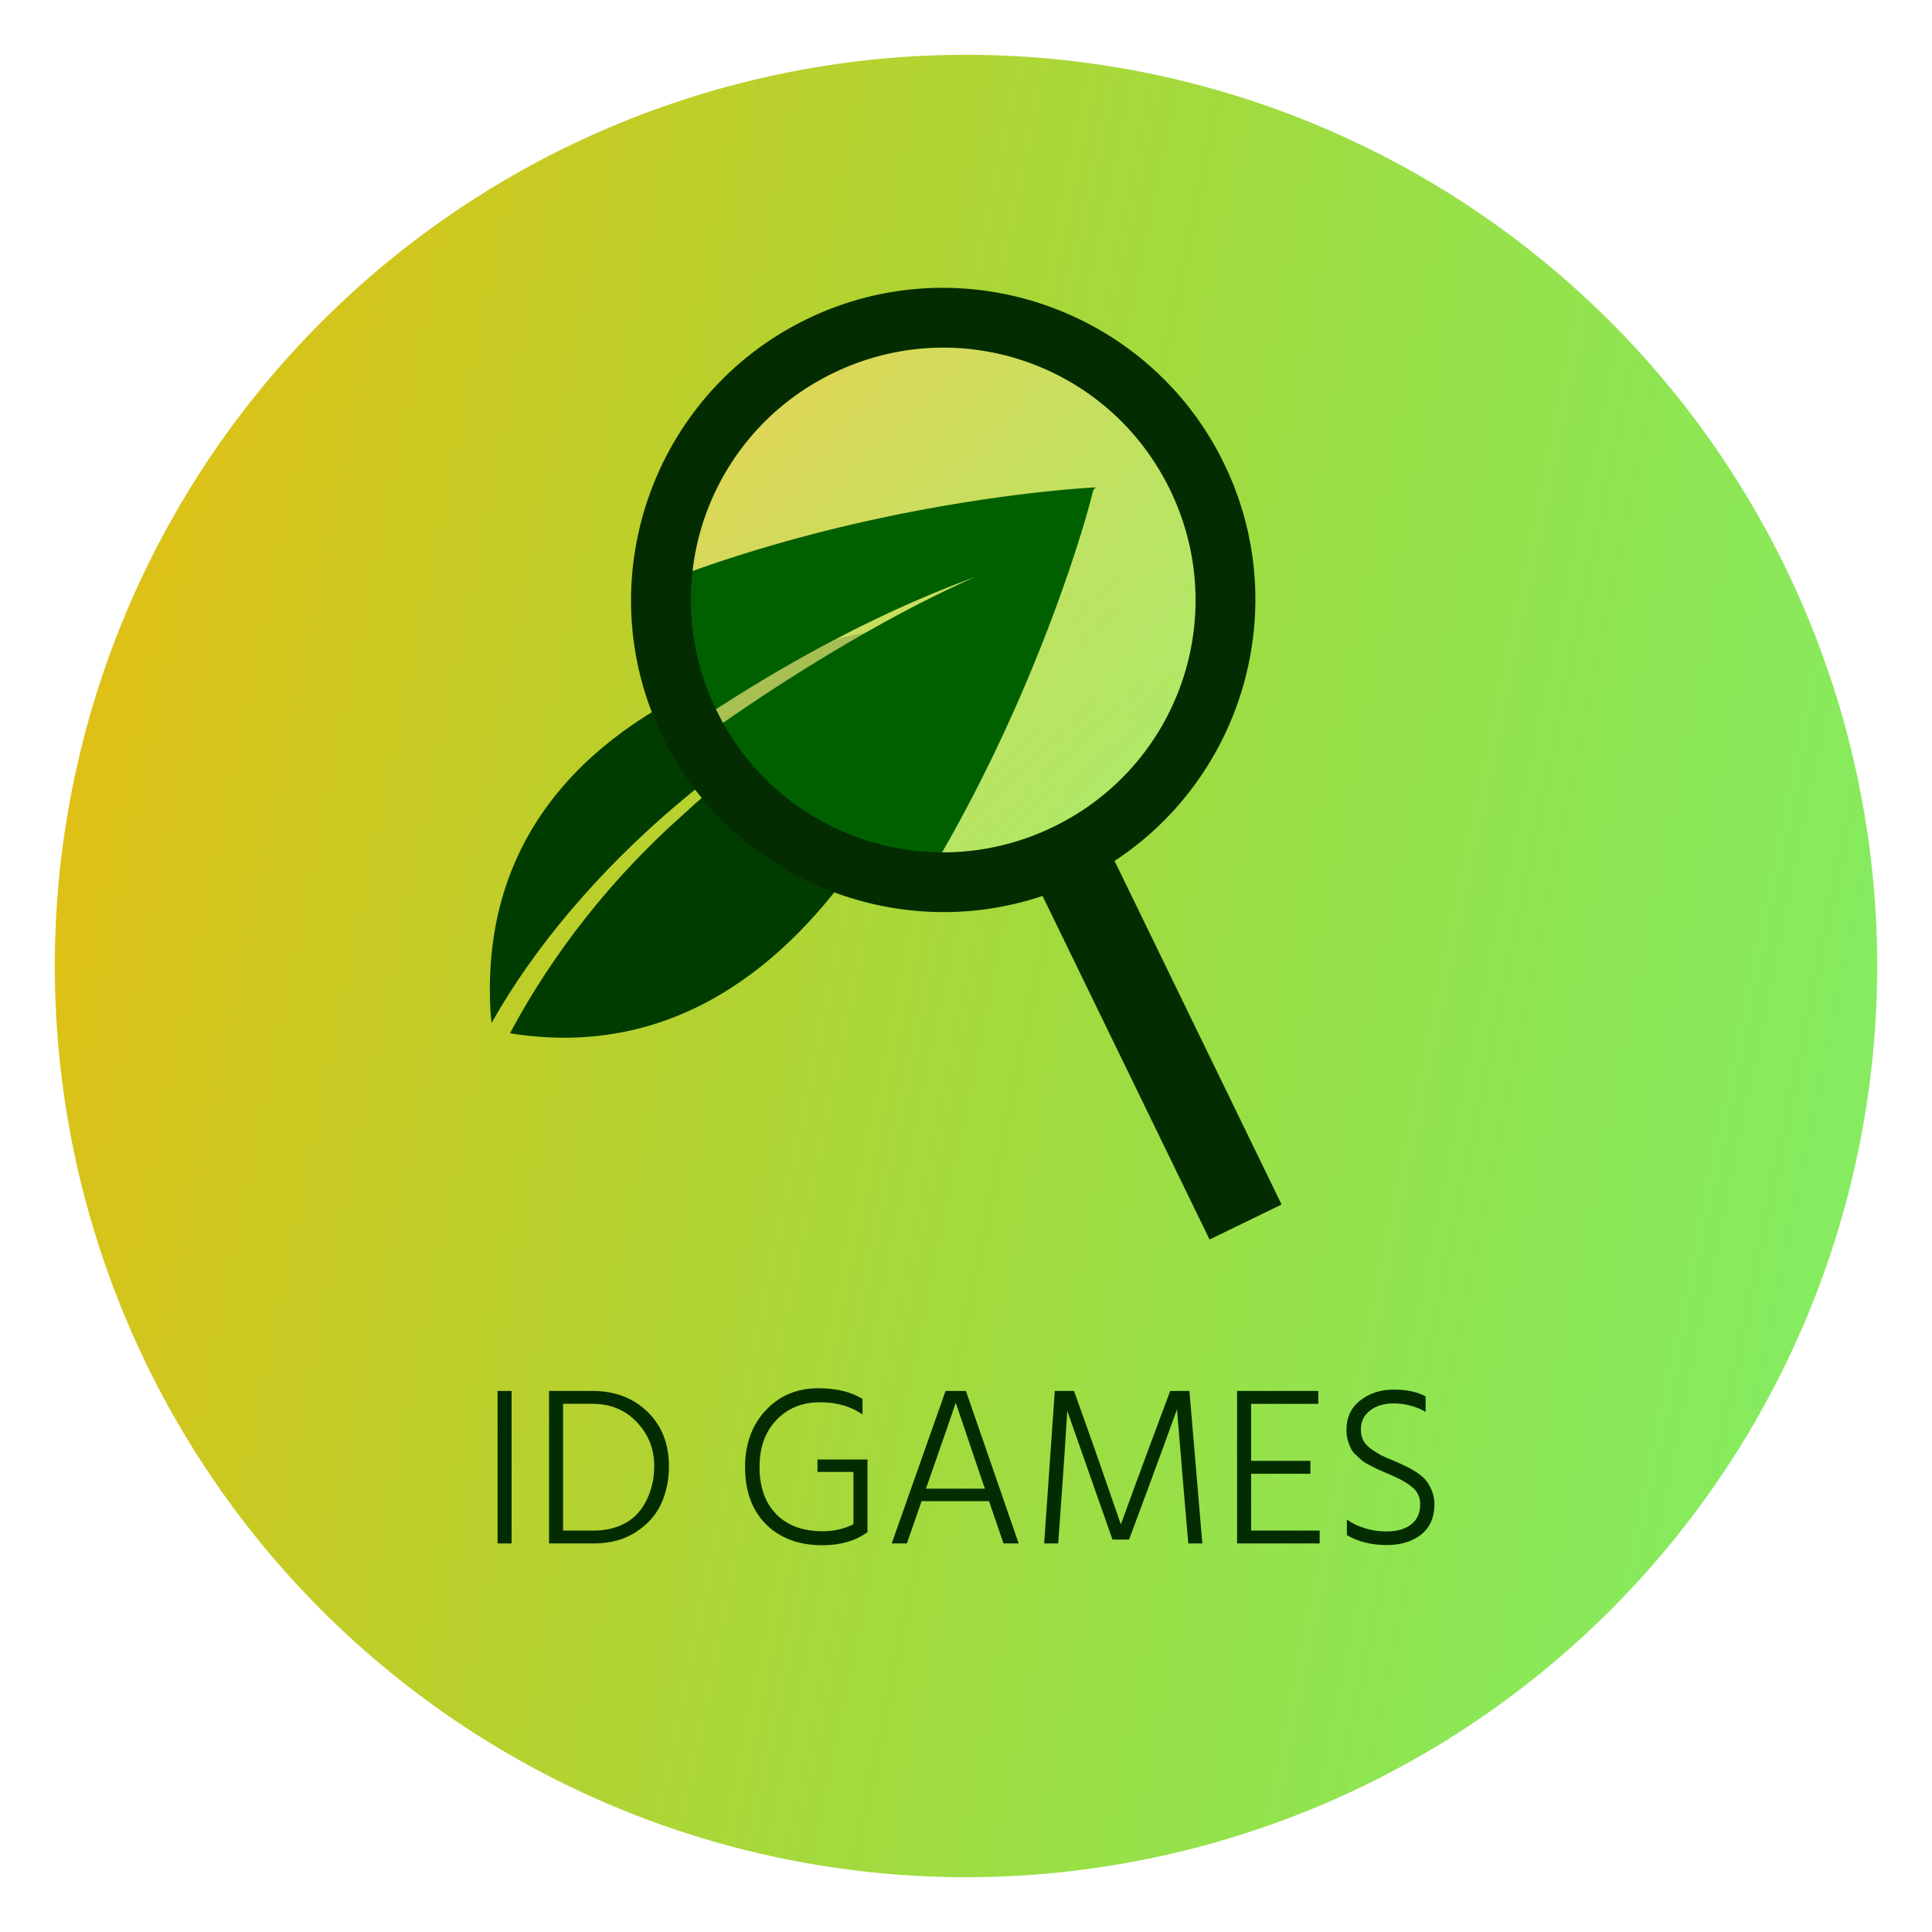 <?xml version="1.0" encoding="UTF-8" standalone="no"?>
<!-- Created with Inkscape (http://www.inkscape.org/) -->

<svg
   xmlns:dc="http://purl.org/dc/elements/1.1/"
   xmlns:cc="http://creativecommons.org/ns#"
   xmlns:rdf="http://www.w3.org/1999/02/22-rdf-syntax-ns#"
   xmlns:svg="http://www.w3.org/2000/svg"
   xmlns="http://www.w3.org/2000/svg"
   xmlns:xlink="http://www.w3.org/1999/xlink"
   xmlns:sodipodi="http://sodipodi.sourceforge.net/DTD/sodipodi-0.dtd"
   xmlns:inkscape="http://www.inkscape.org/namespaces/inkscape"
   width="250"
   height="250"
   viewBox="0 0 250 250"
   id="svg2"
   version="1.1"
   inkscape:version="0.91 r13725"
   sodipodi:docname="logo.svg">
  <defs
     id="defs4">
    <linearGradient
       id="linearGradient4395"
       inkscape:collect="always">
      <stop
         id="stop4397"
         offset="0"
         style="stop-color:#ffc84b;stop-opacity:1" />
      <stop
         id="stop4399"
         offset="1"
         style="stop-color:#95ff8c;stop-opacity:0.541" />
    </linearGradient>
    <linearGradient
       inkscape:collect="always"
       id="linearGradient4379">
      <stop
         style="stop-color:#ffb406;stop-opacity:1"
         offset="0"
         id="stop4381" />
      <stop
         style="stop-color:#12ea00;stop-opacity:0.542"
         offset="1"
         id="stop4383" />
    </linearGradient>
    <inkscape:perspective
       id="perspective2912"
       inkscape:persp3d-origin="372.04725 : 350.78738 : 1"
       inkscape:vp_z="744.0945 : 526.18108 : 1"
       inkscape:vp_y="0 : 999.99998 : 0"
       inkscape:vp_x="0 : 526.18108 : 1"
       sodipodi:type="inkscape:persp3d" />
    <linearGradient
       inkscape:collect="always"
       xlink:href="#linearGradient4379"
       id="linearGradient4385"
       x1="200.916"
       y1="313.392"
       x2="543.872"
       y2="384.106"
       gradientUnits="userSpaceOnUse" />
    <linearGradient
       inkscape:collect="always"
       xlink:href="#linearGradient4395"
       id="linearGradient4393"
       x1="328.708"
       y1="262.988"
       x2="422.309"
       y2="360.644"
       gradientUnits="userSpaceOnUse" />
  </defs>
  <sodipodi:namedview
     id="base"
     pagecolor="#ffffff"
     bordercolor="#666666"
     borderopacity="1.0"
     inkscape:pageopacity="0.0"
     inkscape:pageshadow="2"
     inkscape:zoom="0.98994949"
     inkscape:cx="-419.60591"
     inkscape:cy="259.32198"
     inkscape:document-units="px"
     inkscape:current-layer="layer1"
     showgrid="false"
     fit-margin-top="0"
     fit-margin-left="0"
     fit-margin-right="0"
     fit-margin-bottom="0"
     units="px"
     inkscape:window-width="2560"
     inkscape:window-height="1377"
     inkscape:window-x="1699"
     inkscape:window-y="-8"
     inkscape:window-maximized="1" />
  <g
     inkscape:label="Layer 1"
     inkscape:groupmode="layer"
     id="layer1"
     transform="translate(-245.965,-199.106)">
    <path
       style="opacity:1;fill:url(#linearGradient4385);fill-opacity:1;fill-rule:evenodd;stroke:none;stroke-width:14.186;stroke-linejoin:round;stroke-miterlimit:4;stroke-dasharray:none;stroke-opacity:1"
       d="M 488.872,324.106 A 117.907,117.907 0 0 1 370.965,442.013 117.907,117.907 0 0 1 253.058,324.106 117.907,117.907 0 0 1 370.965,206.199 117.907,117.907 0 0 1 488.872,324.106 Z"
       id="path4377" />
    <g
       id="g4371"
       transform="matrix(1.189,0,0,1.189,-75.419,-92.531)">
      <path
         sodipodi:nodetypes="cccccccc"
         style="fill:#003c00;fill-opacity:1;fill-rule:nonzero;stroke:none;stroke-width:0.642;stroke-linecap:butt;stroke-linejoin:miter;stroke-dasharray:none"
         inkscape:connector-curvature="0"
         d="m 325.798,357.73 c 4.763,-8.939 11.317,-17.141 18.929,-23.868 6.331,-5.965 16.712,-12.853 24.249,-16.151 -16.912,6.169 -35.779,22.131 -45.178,38.9 -0.054,-0.481 -0.1,-0.952 -0.13,-1.413 -2.093,-40.165 52.237,-42.64 52.237,-42.64 l -0.152,0.177 c -0.446,2.216 -13.882,50.838 -49.956,44.994 z"
         id="path286" />
      <path
         style="opacity:1;fill:url(#linearGradient4393);fill-opacity:1;fill-rule:evenodd;stroke:none;stroke-width:15;stroke-linejoin:round;stroke-miterlimit:4;stroke-dasharray:none;stroke-opacity:1"
         d="m 403.545,310.75 a 31.448,31.448 0 0 1 -31.448,31.448 31.448,31.448 0 0 1 -31.448,-31.448 31.448,31.448 0 0 1 31.448,-31.448 31.448,31.448 0 0 1 31.448,31.448 z"
         id="circle4271"
         inkscape:connector-curvature="0" />
      <path
         id="path4277"
         d="m 389.545,298.32 c 0,0 -25.242,1.155 -50.236,11.559 a 59.543,59.543 0 0 0 7.453,13.547 c 9.825,-6.513 19.914,-11.795 29.663,-15.351 -8.561,3.746 -19.053,9.943 -28.672,16.737 a 59.543,59.543 0 0 0 22.384,17.73 c 12.971,-20.823 18.727,-41.929 19.121,-43.887 l 0.288,-0.335 z"
         mask="none"
         style="fill:#006000;fill-opacity:1;fill-rule:nonzero;stroke:none;stroke-width:0.642;stroke-linecap:butt;stroke-linejoin:miter;stroke-dasharray:none"
         inkscape:connector-curvature="0" />
      <path
         inkscape:transform-center-y="14.567989"
         inkscape:transform-center-x="-1.2951161"
         inkscape:connector-curvature="0"
         id="circle4142"
         d="m 358.092,280.014 c -16.844,8.188 -23.894,28.575 -15.706,45.419 7.542,15.516 25.433,22.71 41.373,17.351 l 18.177,37.394 7.838,-3.81 -18.177,-37.394 c 14.061,-9.224 19.455,-27.737 11.913,-43.253 -8.188,-16.844 -28.574,-23.895 -45.418,-15.707 z m 2.858,5.879 c 13.667,-6.644 30.038,-0.982 36.682,12.686 6.644,13.667 0.983,30.039 -12.684,36.682 -13.667,6.644 -30.039,0.982 -36.683,-12.685 -6.644,-13.667 -0.982,-30.039 12.685,-36.683 z"
         style="color:#000000;font-style:normal;font-variant:normal;font-weight:normal;font-stretch:normal;font-size:medium;line-height:normal;font-family:sans-serif;text-indent:0;text-align:start;text-decoration:none;text-decoration-line:none;text-decoration-style:solid;text-decoration-color:#000000;letter-spacing:normal;word-spacing:normal;text-transform:none;direction:ltr;block-progression:tb;writing-mode:lr-tb;baseline-shift:baseline;text-anchor:start;white-space:normal;clip-rule:nonzero;display:inline;overflow:visible;visibility:visible;opacity:1;isolation:auto;mix-blend-mode:normal;color-interpolation:sRGB;color-interpolation-filters:linearRGB;solid-color:#000000;solid-opacity:1;fill:#032d00;fill-opacity:1;fill-rule:evenodd;stroke:none;stroke-width:15;stroke-linecap:butt;stroke-linejoin:round;stroke-miterlimit:4;stroke-dasharray:none;stroke-dashoffset:0;stroke-opacity:1;color-rendering:auto;image-rendering:auto;shape-rendering:auto;text-rendering:auto;enable-background:accumulate" />
    </g>
    <g
       style="font-style:normal;font-variant:normal;font-weight:300;font-stretch:normal;font-size:29.278px;line-height:125%;font-family:Hind;-inkscape-font-specification:'Hind, Light';text-align:start;letter-spacing:0px;word-spacing:0px;writing-mode:lr-tb;text-anchor:start;fill:#032d00;fill-opacity:1;stroke:none;stroke-width:1px;stroke-linecap:butt;stroke-linejoin:miter;stroke-opacity:1"
       id="text4149">
      <path
         d="m 310.351,398.827 0,-19.733 1.815,0 0,19.733 -1.815,0 z"
         style=""
         id="path4963" />
      <path
         d="m 318.825,397.158 3.952,0 q 2.02,0 3.572,-0.703 1.552,-0.703 2.459,-1.903 0.908,-1.2 1.347,-2.635 0.468,-1.435 0.468,-3.074 0,-3.367 -2.254,-5.709 -2.225,-2.371 -5.738,-2.371 l -3.806,0 0,16.395 z m -1.815,-18.064 5.621,0 q 4.333,0 7.114,2.694 2.781,2.694 2.781,7.056 0,2.664 -1.025,4.889 -1.025,2.196 -3.308,3.66 -2.254,1.435 -5.416,1.435 l -5.768,0 0,-19.733 z"
         style=""
         id="path4965" />
      <path
         d="m 358.217,387.965 0,9.398 q -2.313,1.698 -5.856,1.698 -4.509,0 -7.261,-2.694 -2.723,-2.723 -2.723,-7.436 0,-4.45 2.664,-7.319 2.694,-2.869 6.792,-2.869 3.484,0 5.738,1.376 l 0,2.02 q -2.254,-1.581 -5.504,-1.581 -3.455,0 -5.651,2.313 -2.167,2.284 -2.167,6.06 0,3.894 2.167,6.119 2.167,2.196 5.973,2.196 2.254,0 4.011,-0.908 l 0,-6.763 -4.655,0 0,-1.61 6.47,0 z"
         style=""
         id="path4967" />
      <path
         d="m 365.775,391.742 7.641,0 -0.439,-1.259 -3.338,-9.867 q -0.381,1.171 -3.425,9.896 l -0.439,1.23 z m 10.042,7.085 -1.874,-5.475 -8.725,0 -1.903,5.475 -1.962,0 6.968,-19.733 2.635,0 6.822,19.733 -1.962,0 z"
         style=""
         id="path4969" />
      <path
         d="m 381.079,398.827 1.376,-19.733 2.489,0 2.576,7.232 3.484,10.042 q 2.02,-5.563 3.689,-10.042 l 2.694,-7.232 2.489,0 1.669,19.733 -1.815,0 -0.673,-7.817 -0.79,-9.544 q -1.757,4.889 -3.484,9.544 l -2.723,7.319 -2.137,0 -2.576,-7.319 -3.279,-9.34 q -0.264,4.421 -0.615,9.34 l -0.556,7.817 -1.815,0 z"
         style=""
         id="path4971" />
      <path
         d="m 407.858,397.158 8.871,0 0,1.669 -10.686,0 0,-19.733 10.511,0 0,1.669 -8.695,0 0,7.378 7.671,0 0,1.669 -7.671,0 0,7.349 z"
         style=""
         id="path4973" />
      <path
         d="m 430.438,379.797 0,2.02 q -0.703,-0.468 -1.844,-0.79 -1.142,-0.322 -2.225,-0.322 -1.962,0 -3.133,0.937 -1.171,0.908 -1.171,2.43 0,0.79 0.293,1.405 0.322,0.615 1.054,1.142 0.732,0.498 1.259,0.79 0.556,0.264 1.669,0.732 1.025,0.439 1.552,0.703 0.527,0.234 1.347,0.761 0.82,0.527 1.23,1.054 0.439,0.498 0.761,1.317 0.351,0.79 0.351,1.757 0,2.576 -1.727,3.952 -1.727,1.347 -4.421,1.347 -3.045,0 -5.182,-1.288 l 0,-2.02 q 0.878,0.673 2.254,1.113 1.405,0.439 2.84,0.439 2.079,0 3.221,-0.908 1.171,-0.908 1.171,-2.606 0,-1.288 -0.878,-2.079 -0.878,-0.82 -2.547,-1.552 -0.234,-0.117 -1.025,-0.439 -0.79,-0.351 -1.113,-0.498 -0.322,-0.146 -0.995,-0.498 -0.673,-0.351 -0.995,-0.615 -0.293,-0.264 -0.761,-0.703 -0.468,-0.439 -0.673,-0.878 -0.205,-0.439 -0.381,-1.025 -0.176,-0.615 -0.176,-1.288 0,-2.489 1.786,-3.865 1.786,-1.405 4.362,-1.405 2.459,0 4.099,0.878 z"
         style=""
         id="path4975" />
    </g>
  </g>
</svg>
